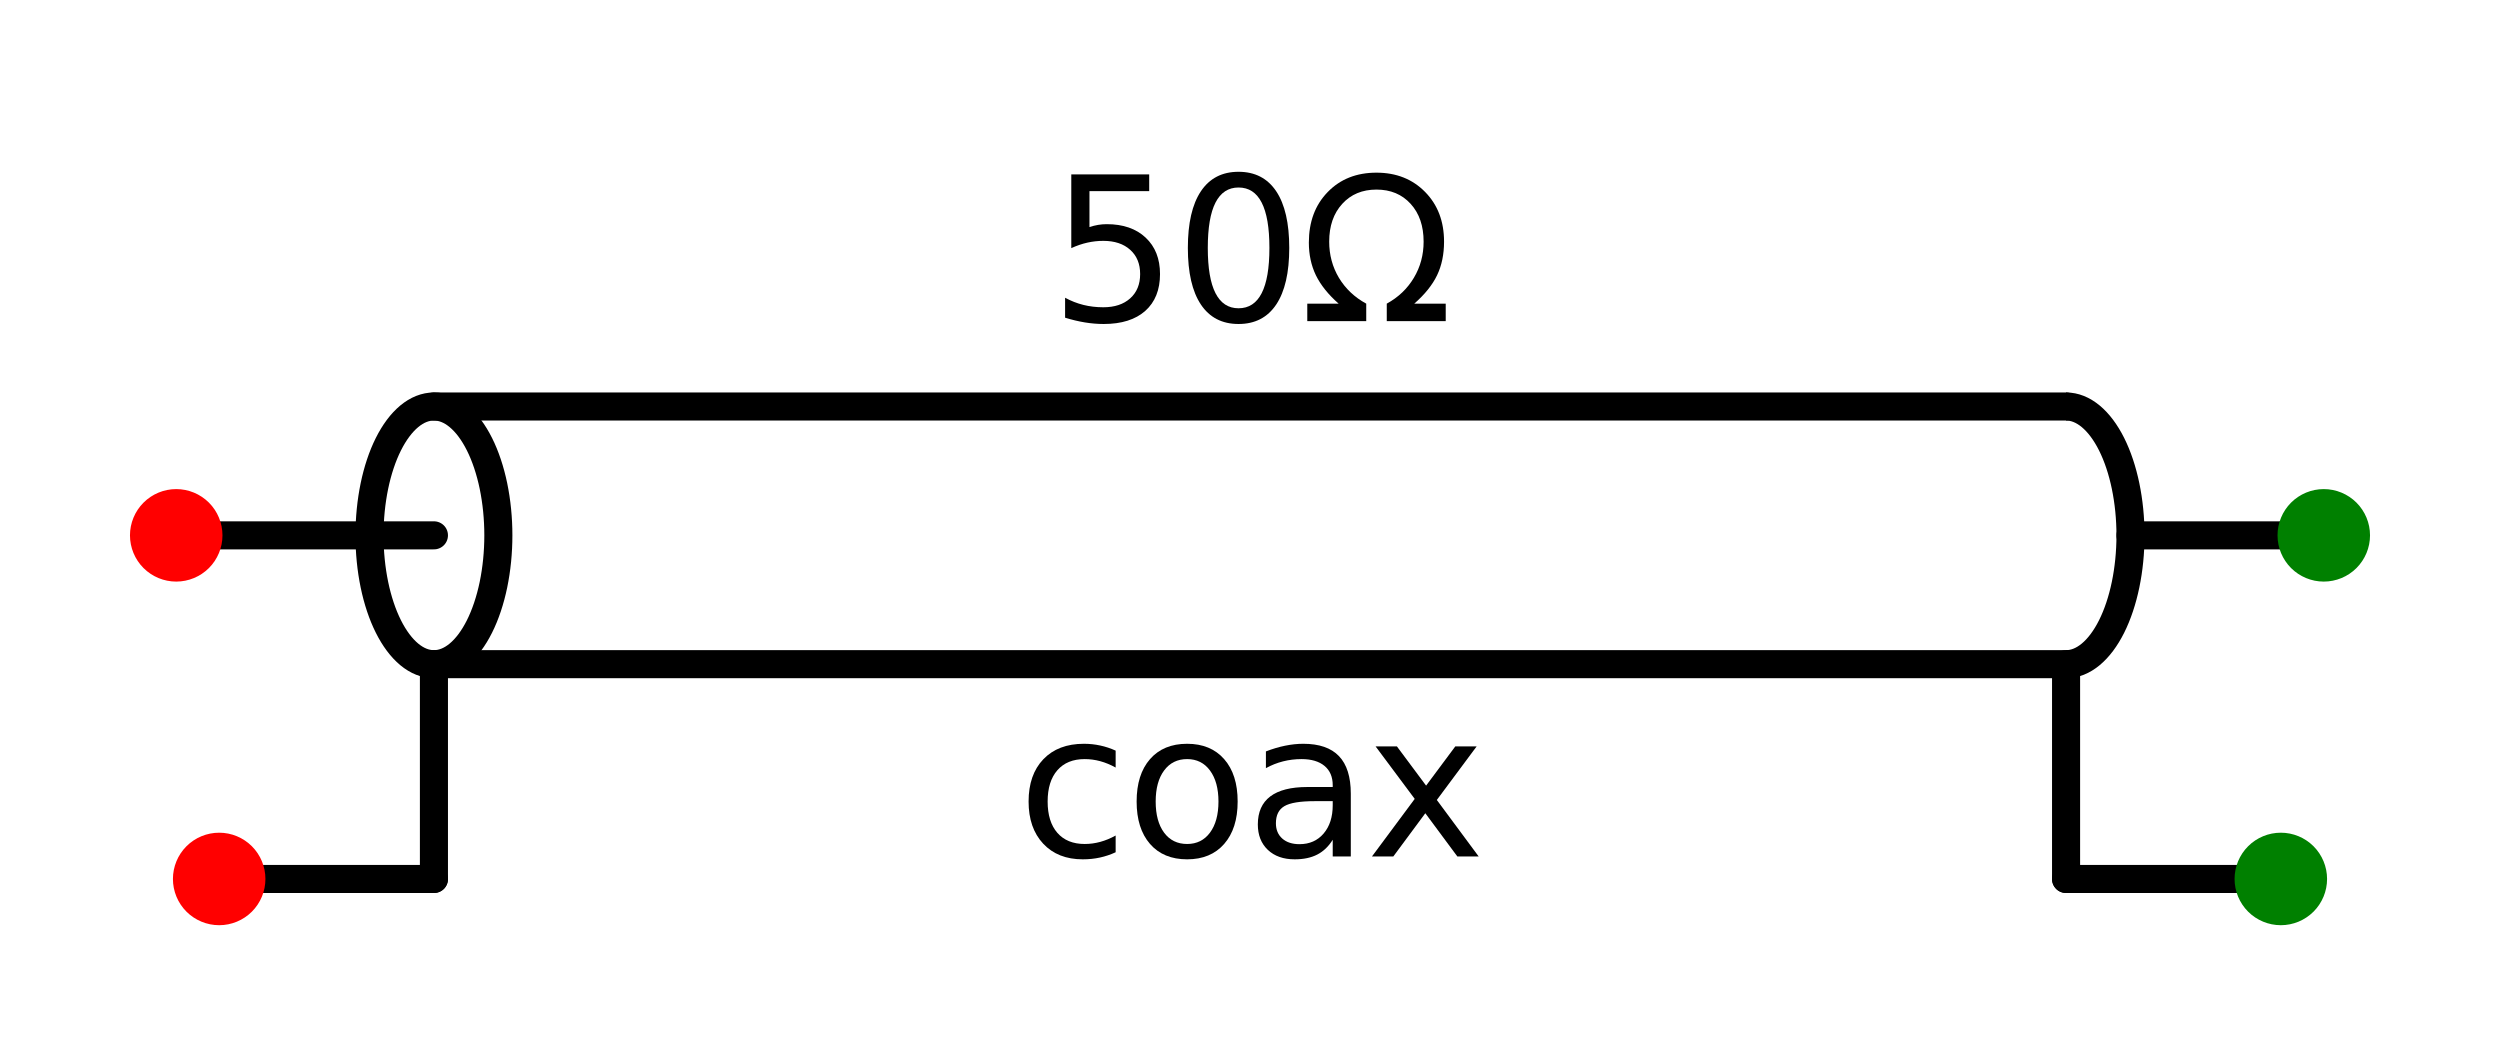 <?xml version="1.0" encoding="utf-8" standalone="no"?>
<!DOCTYPE svg PUBLIC "-//W3C//DTD SVG 1.1//EN"
  "http://www.w3.org/Graphics/SVG/1.1/DTD/svg11.dtd">
<svg xmlns:xlink="http://www.w3.org/1999/xlink" width="178.11pt" height="75.175pt" viewBox="0 0 178.11 75.175" xmlns="http://www.w3.org/2000/svg" version="1.1">
 <defs>
  <style type="text/css">*{stroke-linejoin: round; stroke-linecap: butt}</style>
 </defs>
 <g id="figure_1">
  <g id="patch_1">
   <path d="M 0 75.175 
L 178.11 75.175 
L 178.11 0 
L 0 0 
L 0 75.175 
z
" style="fill: none"/>
  </g>
  <g id="axes_1">
   <g id="patch_2">
    <path d="M 35.505 38.14 
C 35.505 36.934 35.386 35.741 35.156 34.627 
C 34.925 33.513 34.587 32.501 34.161 31.649 
C 33.734 30.796 33.228 30.12 32.672 29.659 
C 32.115 29.197 31.518 28.96 30.915 28.96 
C 30.312 28.96 29.715 29.197 29.158 29.659 
C 28.602 30.12 28.096 30.796 27.669 31.649 
C 27.243 32.501 26.905 33.513 26.674 34.627 
C 26.444 35.741 26.325 36.934 26.325 38.14 
C 26.325 39.346 26.444 40.539 26.674 41.653 
C 26.905 42.767 27.243 43.779 27.669 44.631 
C 28.096 45.484 28.602 46.16 29.158 46.621 
C 29.715 47.083 30.312 47.32 30.915 47.32 
C 31.518 47.32 32.115 47.083 32.672 46.621 
C 33.228 46.16 33.734 45.484 34.161 44.631 
C 34.587 43.779 34.925 42.767 35.156 41.653 
C 35.386 40.539 35.505 39.346 35.505 38.14 
" clip-path="url(#p19f2719cb5)" style="fill: none; stroke: #000000; stroke-width: 2; stroke-linejoin: miter"/>
   </g>
   <g id="patch_3">
    <path d="M 147.195 47.32 
C 148.412 47.32 149.58 46.352 150.441 44.631 
C 151.301 42.91 151.785 40.574 151.785 38.14 
C 151.785 35.706 151.301 33.37 150.441 31.649 
C 149.58 29.928 148.412 28.96 147.195 28.96 
" clip-path="url(#p19f2719cb5)" style="fill: none; stroke: #000000; stroke-width: 2; stroke-linejoin: miter"/>
   </g>
   <g id="line2d_1">
    <path d="M 12.555 38.14 
L 30.915 38.14 
M 151.785 38.14 
L 165.555 38.14 
" clip-path="url(#p19f2719cb5)" style="fill: none; stroke: #000000; stroke-width: 2; stroke-linecap: round"/>
   </g>
   <g id="line2d_2">
    <path d="M 30.915 28.96 
L 147.195 28.96 
" clip-path="url(#p19f2719cb5)" style="fill: none; stroke: #000000; stroke-width: 2; stroke-linecap: round"/>
   </g>
   <g id="line2d_3">
    <path d="M 30.915 47.32 
L 147.195 47.32 
" clip-path="url(#p19f2719cb5)" style="fill: none; stroke: #000000; stroke-width: 2; stroke-linecap: round"/>
   </g>
   <g id="line2d_4">
    <path d="M 147.195 47.32 
L 147.195 54.97 
L 147.195 62.62 
" clip-path="url(#p19f2719cb5)" style="fill: none; stroke: #000000; stroke-width: 2; stroke-linecap: round"/>
   </g>
   <g id="line2d_5">
    <path d="M 147.195 62.62 
L 154.845 62.62 
L 162.495 62.62 
" clip-path="url(#p19f2719cb5)" style="fill: none; stroke: #000000; stroke-width: 2; stroke-linecap: round"/>
   </g>
   <g id="line2d_6">
    <path d="M 30.915 47.32 
L 30.915 54.97 
L 30.915 62.62 
" clip-path="url(#p19f2719cb5)" style="fill: none; stroke: #000000; stroke-width: 2; stroke-linecap: round"/>
   </g>
   <g id="line2d_7">
    <path d="M 30.915 62.62 
L 23.265 62.62 
L 15.615 62.62 
" clip-path="url(#p19f2719cb5)" style="fill: none; stroke: #000000; stroke-width: 2; stroke-linecap: round"/>
   </g>
   <g id="text_1">
    <!-- $50\Omega$ -->
    <g transform="translate(74.775 22.988)scale(0.14 -0.14)">
     <defs>
      <path id="DejaVuSans-35" d="M 691 4666 
L 3169 4666 
L 3169 4134 
L 1269 4134 
L 1269 2991 
Q 1406 3038 1543 3061 
Q 1681 3084 1819 3084 
Q 2600 3084 3056 2656 
Q 3513 2228 3513 1497 
Q 3513 744 3044 326 
Q 2575 -91 1722 -91 
Q 1428 -91 1123 -41 
Q 819 9 494 109 
L 494 744 
Q 775 591 1075 516 
Q 1375 441 1709 441 
Q 2250 441 2565 725 
Q 2881 1009 2881 1497 
Q 2881 1984 2565 2268 
Q 2250 2553 1709 2553 
Q 1456 2553 1204 2497 
Q 953 2441 691 2322 
L 691 4666 
z
" transform="scale(0.016)"/>
      <path id="DejaVuSans-30" d="M 2034 4250 
Q 1547 4250 1301 3770 
Q 1056 3291 1056 2328 
Q 1056 1369 1301 889 
Q 1547 409 2034 409 
Q 2525 409 2770 889 
Q 3016 1369 3016 2328 
Q 3016 3291 2770 3770 
Q 2525 4250 2034 4250 
z
M 2034 4750 
Q 2819 4750 3233 4129 
Q 3647 3509 3647 2328 
Q 3647 1150 3233 529 
Q 2819 -91 2034 -91 
Q 1250 -91 836 529 
Q 422 1150 422 2328 
Q 422 3509 836 4129 
Q 1250 4750 2034 4750 
z
" transform="scale(0.016)"/>
      <path id="DejaVuSans-3a9" d="M 4647 556 
L 4647 0 
L 2772 0 
L 2772 556 
Q 3325 859 3634 1378 
Q 3944 1897 3944 2528 
Q 3944 3278 3531 3731 
Q 3119 4184 2444 4184 
Q 1769 4184 1355 3729 
Q 941 3275 941 2528 
Q 941 1897 1250 1378 
Q 1563 859 2119 556 
L 2119 0 
L 244 0 
L 244 556 
L 1241 556 
Q 747 991 519 1456 
Q 294 1922 294 2497 
Q 294 3491 894 4106 
Q 1491 4722 2444 4722 
Q 3391 4722 3994 4106 
Q 4594 3494 4594 2528 
Q 4594 1922 4372 1459 
Q 4150 997 3647 556 
L 4647 556 
z
" transform="scale(0.016)"/>
     </defs>
     <use xlink:href="#DejaVuSans-35" transform="translate(0 0.781)"/>
     <use xlink:href="#DejaVuSans-30" transform="translate(63.623 0.781)"/>
     <use xlink:href="#DejaVuSans-3a9" transform="translate(127.246 0.781)"/>
    </g>
   </g>
   <g id="text_2">
    <!-- coax -->
    <g transform="translate(72.49 61.018)scale(0.14 -0.14)">
     <defs>
      <path id="DejaVuSans-63" d="M 3122 3366 
L 3122 2828 
Q 2878 2963 2633 3030 
Q 2388 3097 2138 3097 
Q 1578 3097 1268 2742 
Q 959 2388 959 1747 
Q 959 1106 1268 751 
Q 1578 397 2138 397 
Q 2388 397 2633 464 
Q 2878 531 3122 666 
L 3122 134 
Q 2881 22 2623 -34 
Q 2366 -91 2075 -91 
Q 1284 -91 818 406 
Q 353 903 353 1747 
Q 353 2603 823 3093 
Q 1294 3584 2113 3584 
Q 2378 3584 2631 3529 
Q 2884 3475 3122 3366 
z
" transform="scale(0.016)"/>
      <path id="DejaVuSans-6f" d="M 1959 3097 
Q 1497 3097 1228 2736 
Q 959 2375 959 1747 
Q 959 1119 1226 758 
Q 1494 397 1959 397 
Q 2419 397 2687 759 
Q 2956 1122 2956 1747 
Q 2956 2369 2687 2733 
Q 2419 3097 1959 3097 
z
M 1959 3584 
Q 2709 3584 3137 3096 
Q 3566 2609 3566 1747 
Q 3566 888 3137 398 
Q 2709 -91 1959 -91 
Q 1206 -91 779 398 
Q 353 888 353 1747 
Q 353 2609 779 3096 
Q 1206 3584 1959 3584 
z
" transform="scale(0.016)"/>
      <path id="DejaVuSans-61" d="M 2194 1759 
Q 1497 1759 1228 1600 
Q 959 1441 959 1056 
Q 959 750 1161 570 
Q 1363 391 1709 391 
Q 2188 391 2477 730 
Q 2766 1069 2766 1631 
L 2766 1759 
L 2194 1759 
z
M 3341 1997 
L 3341 0 
L 2766 0 
L 2766 531 
Q 2569 213 2275 61 
Q 1981 -91 1556 -91 
Q 1019 -91 701 211 
Q 384 513 384 1019 
Q 384 1609 779 1909 
Q 1175 2209 1959 2209 
L 2766 2209 
L 2766 2266 
Q 2766 2663 2505 2880 
Q 2244 3097 1772 3097 
Q 1472 3097 1187 3025 
Q 903 2953 641 2809 
L 641 3341 
Q 956 3463 1253 3523 
Q 1550 3584 1831 3584 
Q 2591 3584 2966 3190 
Q 3341 2797 3341 1997 
z
" transform="scale(0.016)"/>
      <path id="DejaVuSans-78" d="M 3513 3500 
L 2247 1797 
L 3578 0 
L 2900 0 
L 1881 1375 
L 863 0 
L 184 0 
L 1544 1831 
L 300 3500 
L 978 3500 
L 1906 2253 
L 2834 3500 
L 3513 3500 
z
" transform="scale(0.016)"/>
     </defs>
     <use xlink:href="#DejaVuSans-63"/>
     <use xlink:href="#DejaVuSans-6f" x="54.98"/>
     <use xlink:href="#DejaVuSans-61" x="116.162"/>
     <use xlink:href="#DejaVuSans-78" x="177.441"/>
    </g>
   </g>
   <g id="patch_4">
    <path d="M 12.555 40.435 
C 13.164 40.435 13.747 40.193 14.178 39.763 
C 14.608 39.332 14.85 38.749 14.85 38.14 
C 14.85 37.531 14.608 36.948 14.178 36.517 
C 13.747 36.087 13.164 35.845 12.555 35.845 
C 11.946 35.845 11.363 36.087 10.932 36.517 
C 10.502 36.948 10.26 37.531 10.26 38.14 
C 10.26 38.749 10.502 39.332 10.932 39.763 
C 11.363 40.193 11.946 40.435 12.555 40.435 
z
" clip-path="url(#p19f2719cb5)" style="fill: #ff0000; stroke: #ff0000; stroke-width: 2; stroke-linejoin: miter"/>
   </g>
   <g id="patch_5">
    <path d="M 165.555 40.435 
C 166.164 40.435 166.747 40.193 167.178 39.763 
C 167.608 39.332 167.85 38.749 167.85 38.14 
C 167.85 37.531 167.608 36.948 167.178 36.517 
C 166.747 36.087 166.164 35.845 165.555 35.845 
C 164.946 35.845 164.363 36.087 163.932 36.517 
C 163.502 36.948 163.26 37.531 163.26 38.14 
C 163.26 38.749 163.502 39.332 163.932 39.763 
C 164.363 40.193 164.946 40.435 165.555 40.435 
z
" clip-path="url(#p19f2719cb5)" style="fill: #008000; stroke: #008000; stroke-width: 2; stroke-linejoin: miter"/>
   </g>
   <g id="patch_6">
    <path d="M 162.495 64.915 
C 163.104 64.915 163.687 64.673 164.118 64.243 
C 164.548 63.812 164.79 63.229 164.79 62.62 
C 164.79 62.011 164.548 61.428 164.118 60.997 
C 163.687 60.567 163.104 60.325 162.495 60.325 
C 161.886 60.325 161.303 60.567 160.872 60.997 
C 160.442 61.428 160.2 62.011 160.2 62.62 
C 160.2 63.229 160.442 63.812 160.872 64.243 
C 161.303 64.673 161.886 64.915 162.495 64.915 
z
" clip-path="url(#p19f2719cb5)" style="fill: #008000; stroke: #008000; stroke-width: 2; stroke-linejoin: miter"/>
   </g>
   <g id="patch_7">
    <path d="M 15.615 64.915 
C 16.224 64.915 16.807 64.673 17.238 64.243 
C 17.668 63.812 17.91 63.229 17.91 62.62 
C 17.91 62.011 17.668 61.428 17.238 60.997 
C 16.807 60.567 16.224 60.325 15.615 60.325 
C 15.006 60.325 14.423 60.567 13.992 60.997 
C 13.562 61.428 13.32 62.011 13.32 62.62 
C 13.32 63.229 13.562 63.812 13.992 64.243 
C 14.423 64.673 15.006 64.915 15.615 64.915 
z
" clip-path="url(#p19f2719cb5)" style="fill: #ff0000; stroke: #ff0000; stroke-width: 2; stroke-linejoin: miter"/>
   </g>
  </g>
 </g>
 <defs>
  <clipPath id="p19f2719cb5">
   <rect x="7.2" y="7.2" width="163.71" height="60.775"/>
  </clipPath>
 </defs>
</svg>
